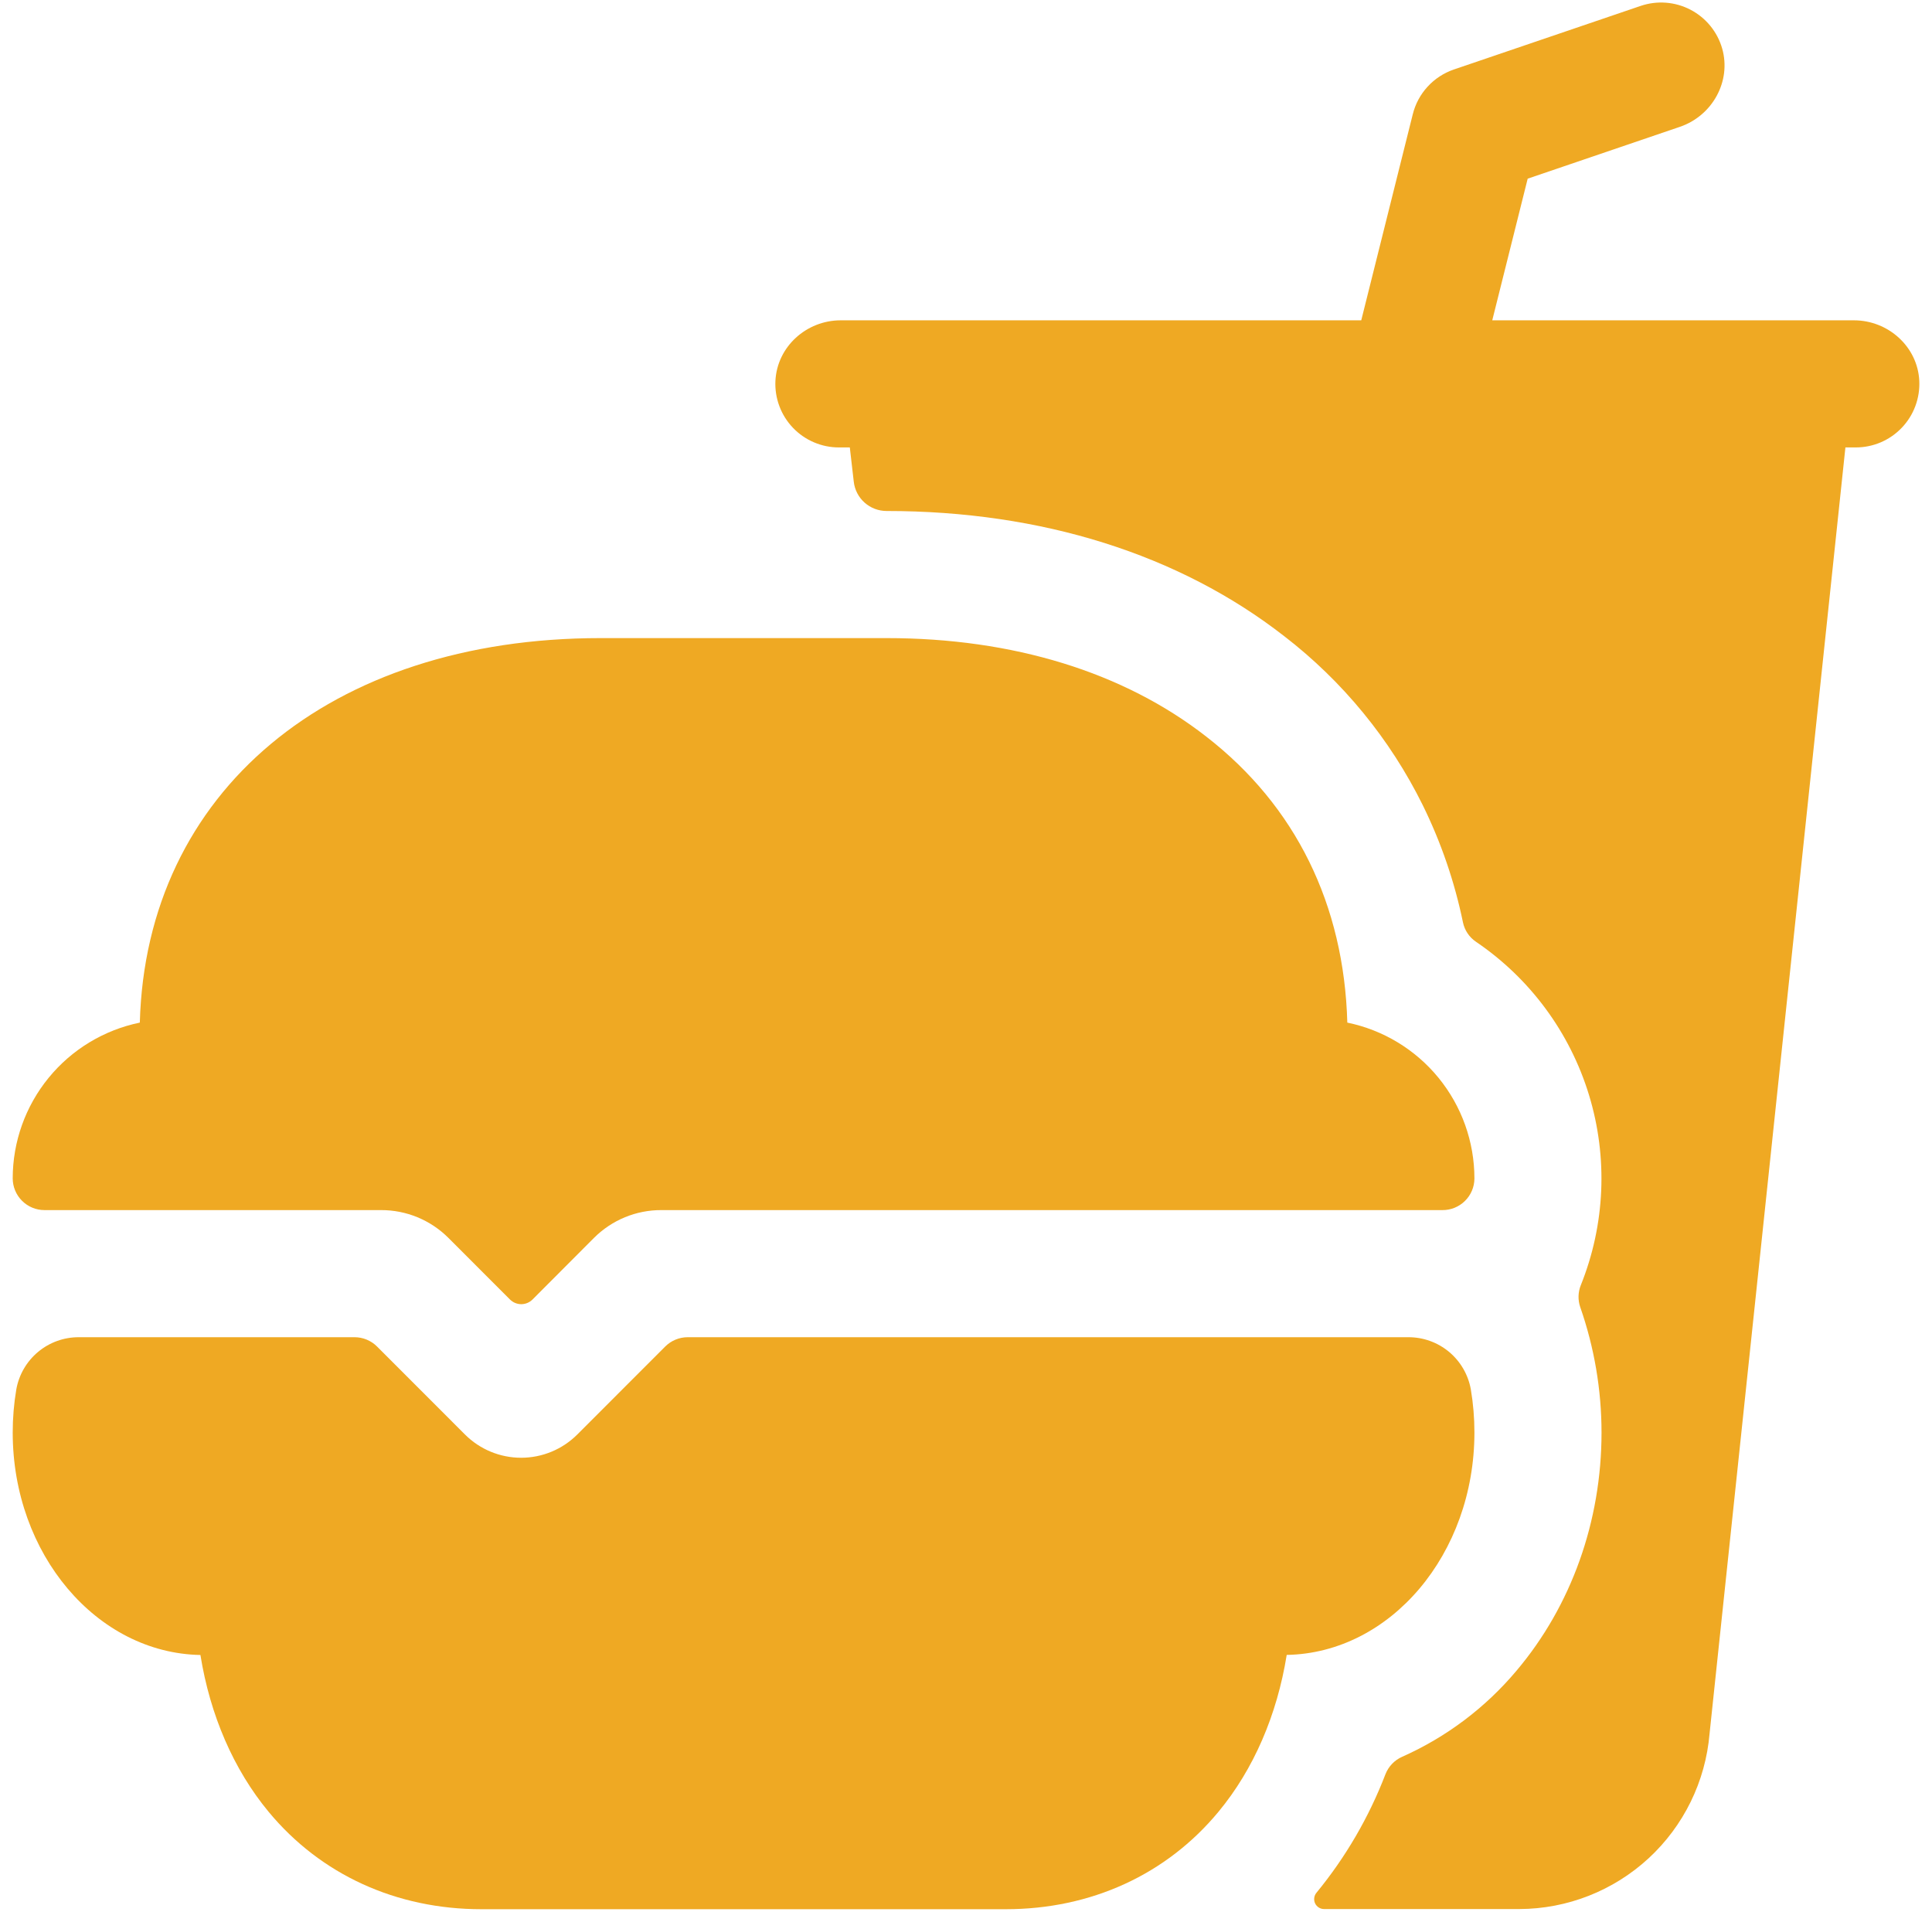 <svg width="95" height="94" viewBox="0 0 95 94" fill="none" xmlns="http://www.w3.org/2000/svg">
<path d="M69.375 22H69.393Z" fill="#EFA923"/>
<path d="M91.162 15.75H73.377L75.119 8.785L82.603 6.236C84.195 5.695 85.142 4.004 84.683 2.387C84.567 1.98 84.368 1.601 84.101 1.273C83.833 0.945 83.502 0.675 83.127 0.479C82.751 0.283 82.34 0.165 81.918 0.133C81.496 0.101 81.072 0.155 80.672 0.291L71.492 3.416C70.998 3.585 70.553 3.874 70.2 4.259C69.846 4.643 69.595 5.11 69.469 5.617L66.935 15.75H41.338C39.656 15.75 38.213 17.043 38.129 18.725C38.108 19.147 38.174 19.57 38.322 19.966C38.469 20.362 38.696 20.725 38.988 21.031C39.279 21.337 39.63 21.581 40.019 21.747C40.408 21.914 40.827 22 41.25 22H41.787L41.982 23.692C42.028 24.087 42.218 24.451 42.515 24.715C42.812 24.979 43.196 25.125 43.593 25.125C51.211 25.125 57.98 27.254 63.148 31.281C66.023 33.496 68.353 36.339 69.961 39.592C70.861 41.422 71.525 43.358 71.937 45.355C72.019 45.745 72.25 46.087 72.58 46.309C75.237 48.111 77.197 50.769 78.134 53.84C79.071 56.911 78.93 60.21 77.732 63.19C77.593 63.534 77.582 63.918 77.703 64.27C78.395 66.252 78.749 68.337 78.75 70.438C78.75 74.801 77.265 78.959 74.57 82.147C73.042 83.966 71.12 85.413 68.949 86.379C68.573 86.544 68.278 86.851 68.127 87.233C67.316 89.346 66.17 91.315 64.734 93.064C64.674 93.135 64.636 93.222 64.624 93.314C64.611 93.406 64.626 93.5 64.664 93.584C64.703 93.668 64.766 93.74 64.844 93.79C64.922 93.84 65.012 93.867 65.105 93.867H74.716C77.07 93.858 79.334 92.967 81.064 91.372C82.793 89.776 83.863 87.591 84.062 85.246L90.742 22H91.25C91.673 22 92.092 21.915 92.481 21.749C92.871 21.582 93.222 21.338 93.514 21.032C93.807 20.726 94.034 20.363 94.181 19.967C94.329 19.57 94.395 19.148 94.375 18.725C94.293 17.043 92.844 15.75 91.162 15.75Z" fill="#EFA923"/>
<path d="M18.729 59.5C19.345 59.497 19.956 59.616 20.526 59.851C21.096 60.086 21.613 60.431 22.049 60.867L25.078 63.897C25.151 63.969 25.237 64.027 25.332 64.066C25.427 64.105 25.528 64.126 25.631 64.126C25.733 64.126 25.835 64.105 25.93 64.066C26.025 64.027 26.111 63.969 26.184 63.897L29.207 60.867C29.643 60.431 30.16 60.086 30.73 59.851C31.3 59.616 31.911 59.497 32.527 59.5H70.922C71.127 59.502 71.331 59.464 71.521 59.387C71.711 59.31 71.885 59.197 72.031 59.053C72.178 58.91 72.295 58.739 72.375 58.55C72.456 58.361 72.498 58.158 72.5 57.953V57.938C72.498 56.137 71.875 54.393 70.737 52.998C69.598 51.603 68.013 50.644 66.25 50.281C66.09 44.482 63.711 39.629 59.315 36.219C55.248 33.047 49.815 31.375 43.594 31.375H29.531C16.207 31.375 7.182 38.947 6.875 50.281C5.112 50.644 3.527 51.603 2.389 52.998C1.25 54.393 0.627 56.137 0.625 57.938C0.625 58.352 0.79 58.749 1.083 59.042C1.376 59.335 1.773 59.5 2.188 59.5H18.729Z" fill="#EFA923"/>
<path d="M33.816 65.75C33.611 65.75 33.408 65.79 33.218 65.869C33.029 65.947 32.856 66.062 32.711 66.207L28.387 70.533C27.654 71.266 26.661 71.677 25.625 71.677C24.589 71.677 23.596 71.266 22.863 70.533L18.539 66.207C18.394 66.062 18.221 65.947 18.032 65.869C17.842 65.79 17.639 65.75 17.434 65.75H3.879C3.145 65.747 2.433 66.003 1.87 66.474C1.307 66.945 0.928 67.599 0.801 68.322C0.683 69.021 0.625 69.729 0.625 70.438C0.625 76.412 4.752 81.279 9.855 81.375C10.33 84.328 11.479 86.996 13.207 89.084C15.764 92.172 19.48 93.875 23.672 93.875H49.453C53.645 93.875 57.361 92.172 59.918 89.08C61.647 86.992 62.795 84.324 63.27 81.371C68.373 81.279 72.5 76.412 72.5 70.434C72.5 69.725 72.442 69.017 72.324 68.318C72.196 67.596 71.817 66.942 71.254 66.472C70.691 66.002 69.98 65.747 69.246 65.75H33.816Z" fill="#EFA923"/>
</svg>
